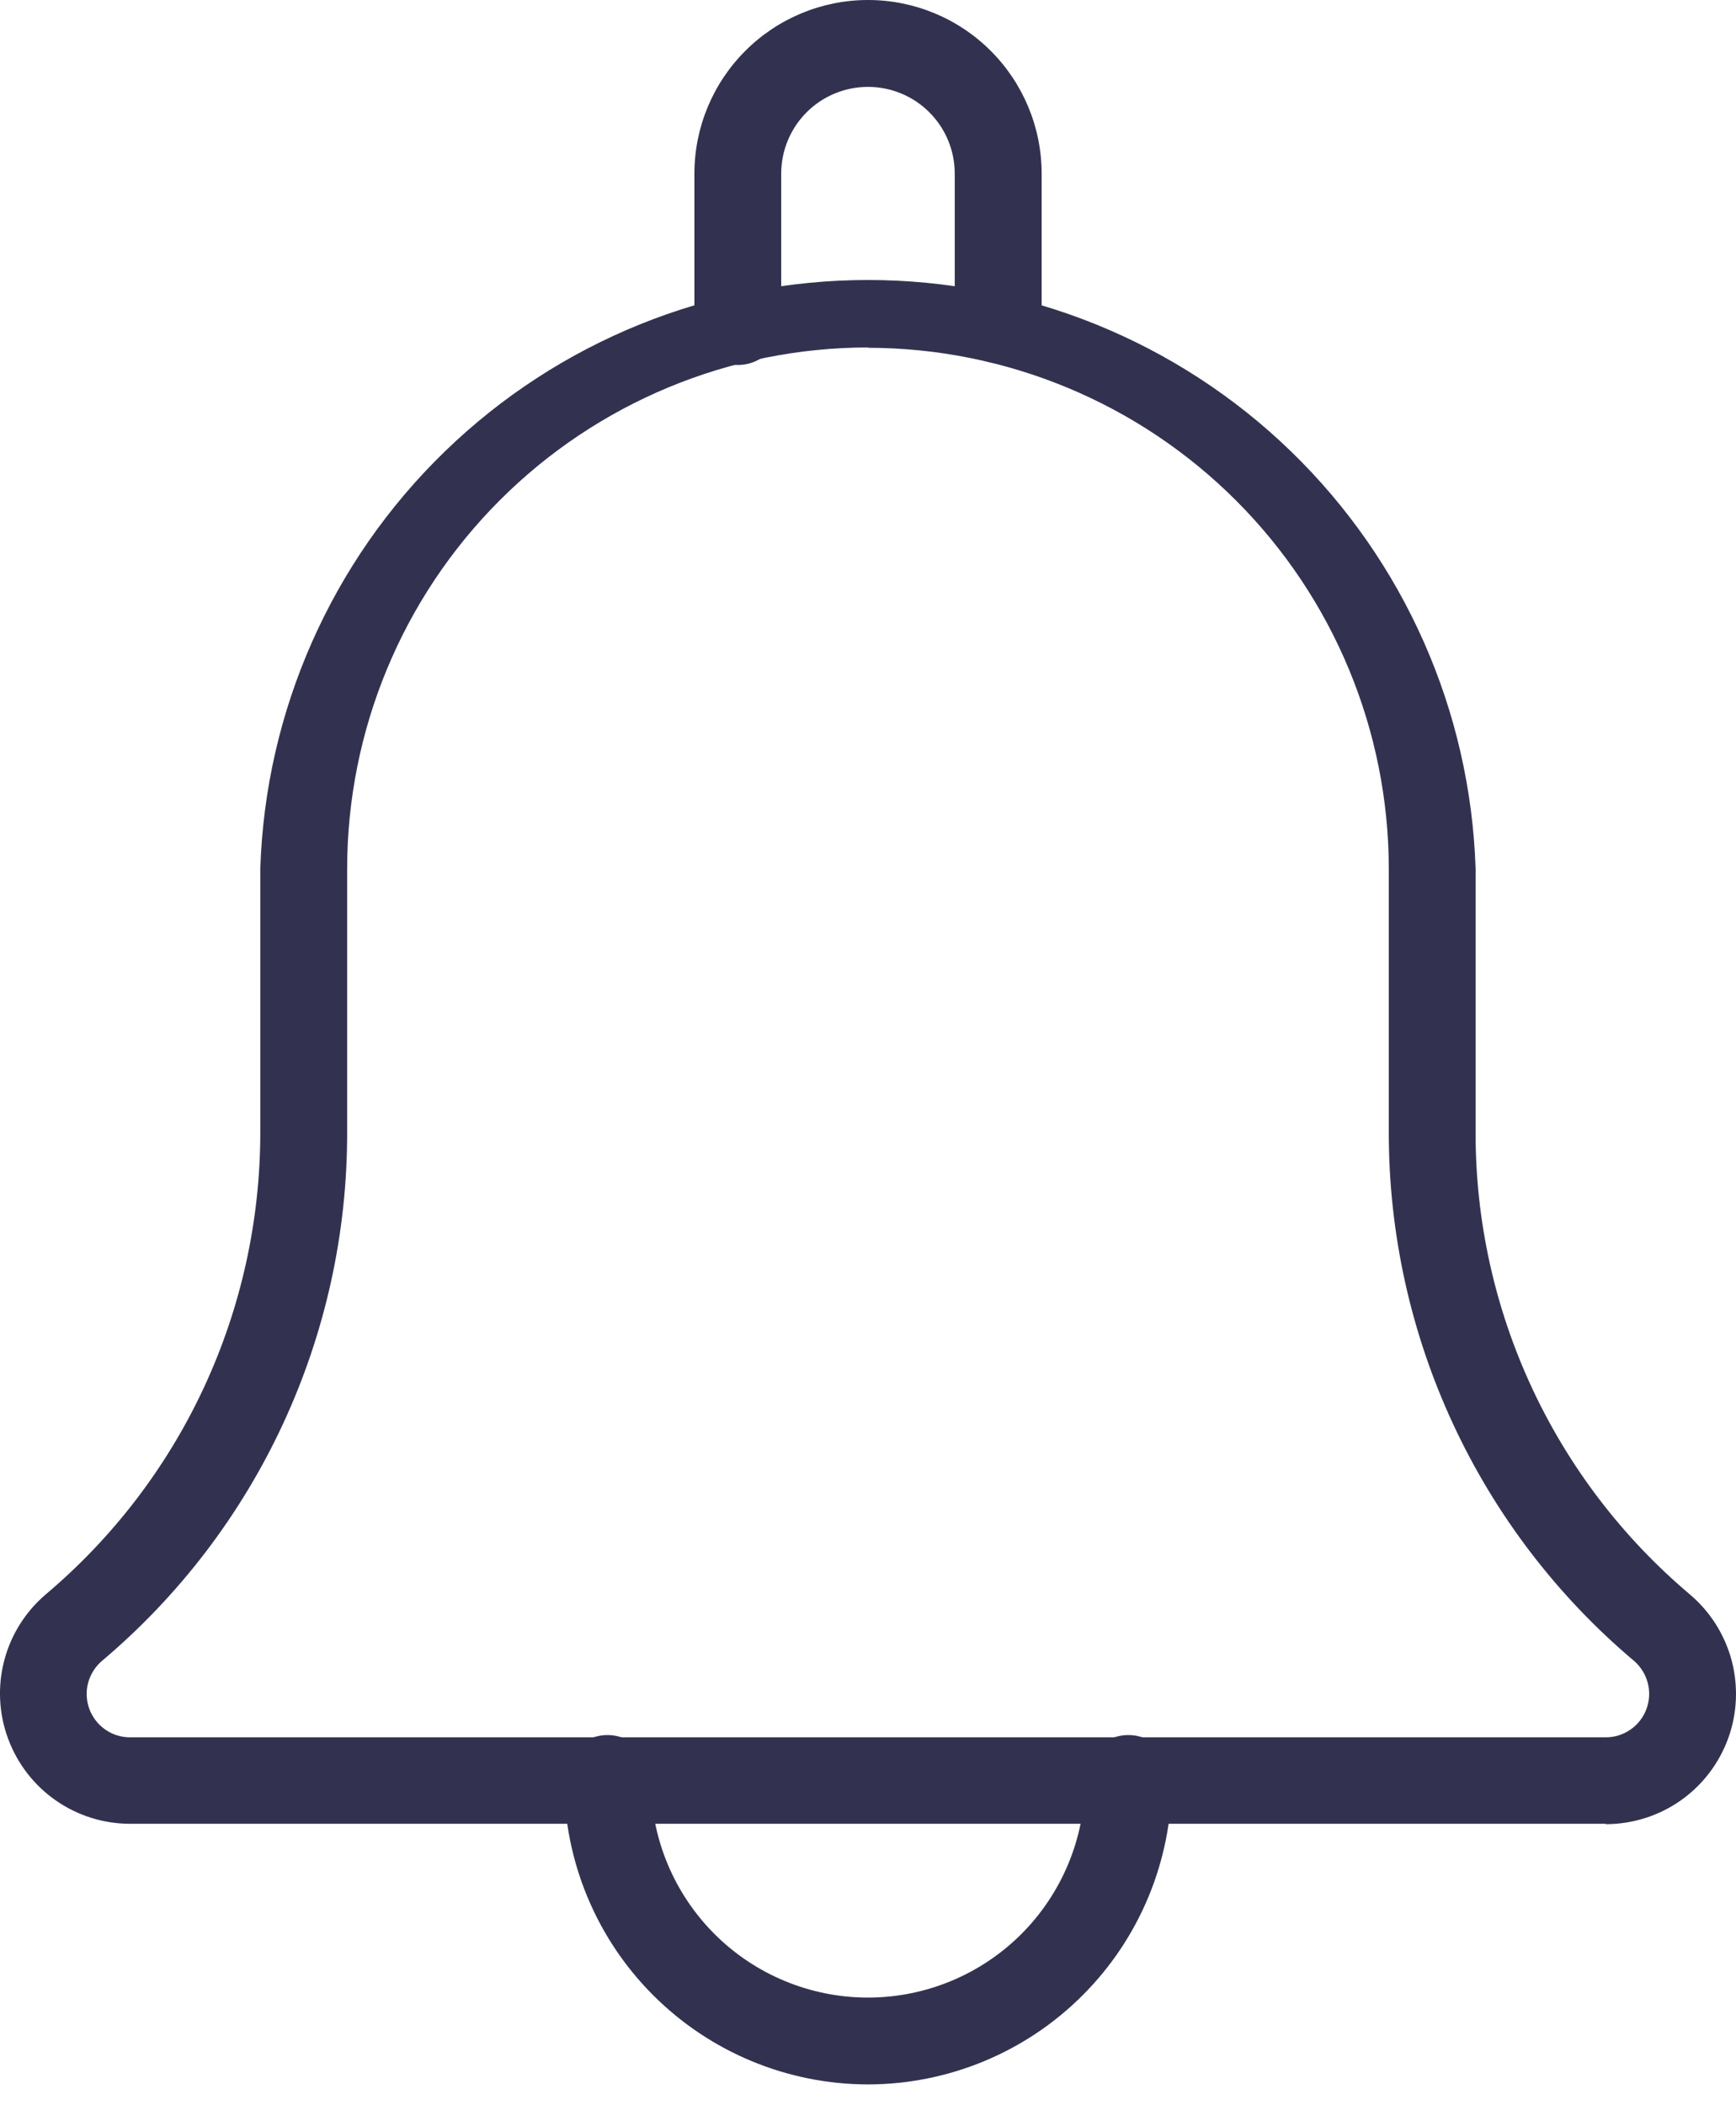 <svg width="33" height="40" viewBox="0 0 33 40" fill="none" xmlns="http://www.w3.org/2000/svg">
<path d="M18.975 6.898C18.756 6.898 18.546 6.811 18.391 6.656C18.236 6.502 18.149 6.291 18.149 6.072V3.3C18.149 2.863 17.976 2.443 17.666 2.134C17.357 1.824 16.937 1.651 16.5 1.651C16.062 1.651 15.643 1.824 15.333 2.134C15.024 2.443 14.85 2.863 14.85 3.3V6.072C14.855 6.184 14.837 6.295 14.798 6.4C14.759 6.504 14.699 6.6 14.622 6.68C14.545 6.761 14.452 6.825 14.35 6.869C14.247 6.913 14.136 6.935 14.025 6.935C13.913 6.935 13.803 6.913 13.7 6.869C13.598 6.825 13.505 6.761 13.428 6.68C13.351 6.6 13.291 6.504 13.252 6.4C13.213 6.295 13.195 6.184 13.2 6.072V3.3C13.2 2.425 13.548 1.586 14.167 0.967C14.786 0.348 15.625 0 16.5 0C17.376 0 18.215 0.348 18.834 0.967C19.453 1.586 19.801 2.425 19.801 3.3V6.072C19.801 6.181 19.78 6.288 19.739 6.389C19.697 6.489 19.636 6.58 19.56 6.657C19.483 6.734 19.392 6.794 19.291 6.836C19.191 6.877 19.084 6.898 18.975 6.898Z" fill="#323250"/>
<path d="M16.499 39.605C14.967 39.603 13.5 38.994 12.417 37.911C11.334 36.829 10.725 35.361 10.723 33.83C10.719 33.718 10.736 33.607 10.775 33.502C10.815 33.398 10.874 33.303 10.951 33.222C11.029 33.141 11.121 33.077 11.224 33.033C11.326 32.989 11.437 32.967 11.548 32.967C11.66 32.967 11.77 32.989 11.873 33.033C11.976 33.077 12.068 33.141 12.145 33.222C12.222 33.303 12.282 33.398 12.322 33.502C12.361 33.607 12.378 33.718 12.373 33.83C12.373 34.924 12.808 35.973 13.582 36.747C14.355 37.52 15.405 37.955 16.499 37.955C17.593 37.955 18.642 37.52 19.416 36.747C20.189 35.973 20.624 34.924 20.624 33.83C20.619 33.718 20.637 33.607 20.676 33.502C20.715 33.398 20.775 33.303 20.852 33.222C20.929 33.141 21.022 33.077 21.124 33.033C21.227 32.989 21.337 32.967 21.449 32.967C21.561 32.967 21.671 32.989 21.773 33.033C21.876 33.077 21.969 33.141 22.046 33.222C22.123 33.303 22.183 33.398 22.222 33.502C22.261 33.607 22.279 33.718 22.274 33.83C22.272 35.361 21.663 36.829 20.58 37.911C19.498 38.994 18.03 39.603 16.499 39.605Z" fill="#323250"/>
<path d="M30.526 34.653H2.474C1.968 34.653 1.475 34.498 1.06 34.209C0.645 33.92 0.329 33.51 0.154 33.036C-0.022 32.562 -0.048 32.045 0.079 31.556C0.206 31.067 0.48 30.628 0.864 30.299C2.144 29.221 3.173 27.877 3.878 26.36C4.583 24.843 4.948 23.19 4.948 21.517V16.509C5.043 13.509 6.302 10.664 8.458 8.576C10.614 6.487 13.497 5.32 16.499 5.32C19.5 5.32 22.384 6.487 24.54 8.576C26.695 10.664 27.954 13.509 28.05 16.509V21.522C28.048 23.192 28.412 24.842 29.115 26.357C29.818 27.872 30.844 29.215 32.12 30.292C32.508 30.619 32.786 31.058 32.917 31.548C33.047 32.039 33.024 32.557 32.85 33.034C32.675 33.511 32.359 33.923 31.943 34.214C31.527 34.504 31.032 34.66 30.524 34.66L30.526 34.653ZM16.5 6.602C13.873 6.604 11.356 7.649 9.499 9.507C7.643 11.364 6.6 13.883 6.599 16.509V21.522C6.601 23.432 6.185 25.32 5.381 27.052C4.577 28.785 3.404 30.321 1.944 31.553C1.814 31.662 1.721 31.808 1.676 31.971C1.632 32.135 1.64 32.308 1.697 32.468C1.755 32.627 1.861 32.764 2 32.862C2.139 32.959 2.304 33.011 2.474 33.01H30.526C30.694 33.01 30.858 32.958 30.997 32.861C31.135 32.765 31.24 32.629 31.298 32.471C31.357 32.312 31.365 32.14 31.323 31.977C31.28 31.814 31.189 31.668 31.062 31.558C29.6 30.326 28.426 28.789 27.621 27.055C26.816 25.322 26.399 23.433 26.4 21.522V16.509C26.398 13.884 25.354 11.367 23.497 9.511C21.641 7.655 19.125 6.611 16.5 6.608V6.602Z" fill="#323250"/>
</svg>
